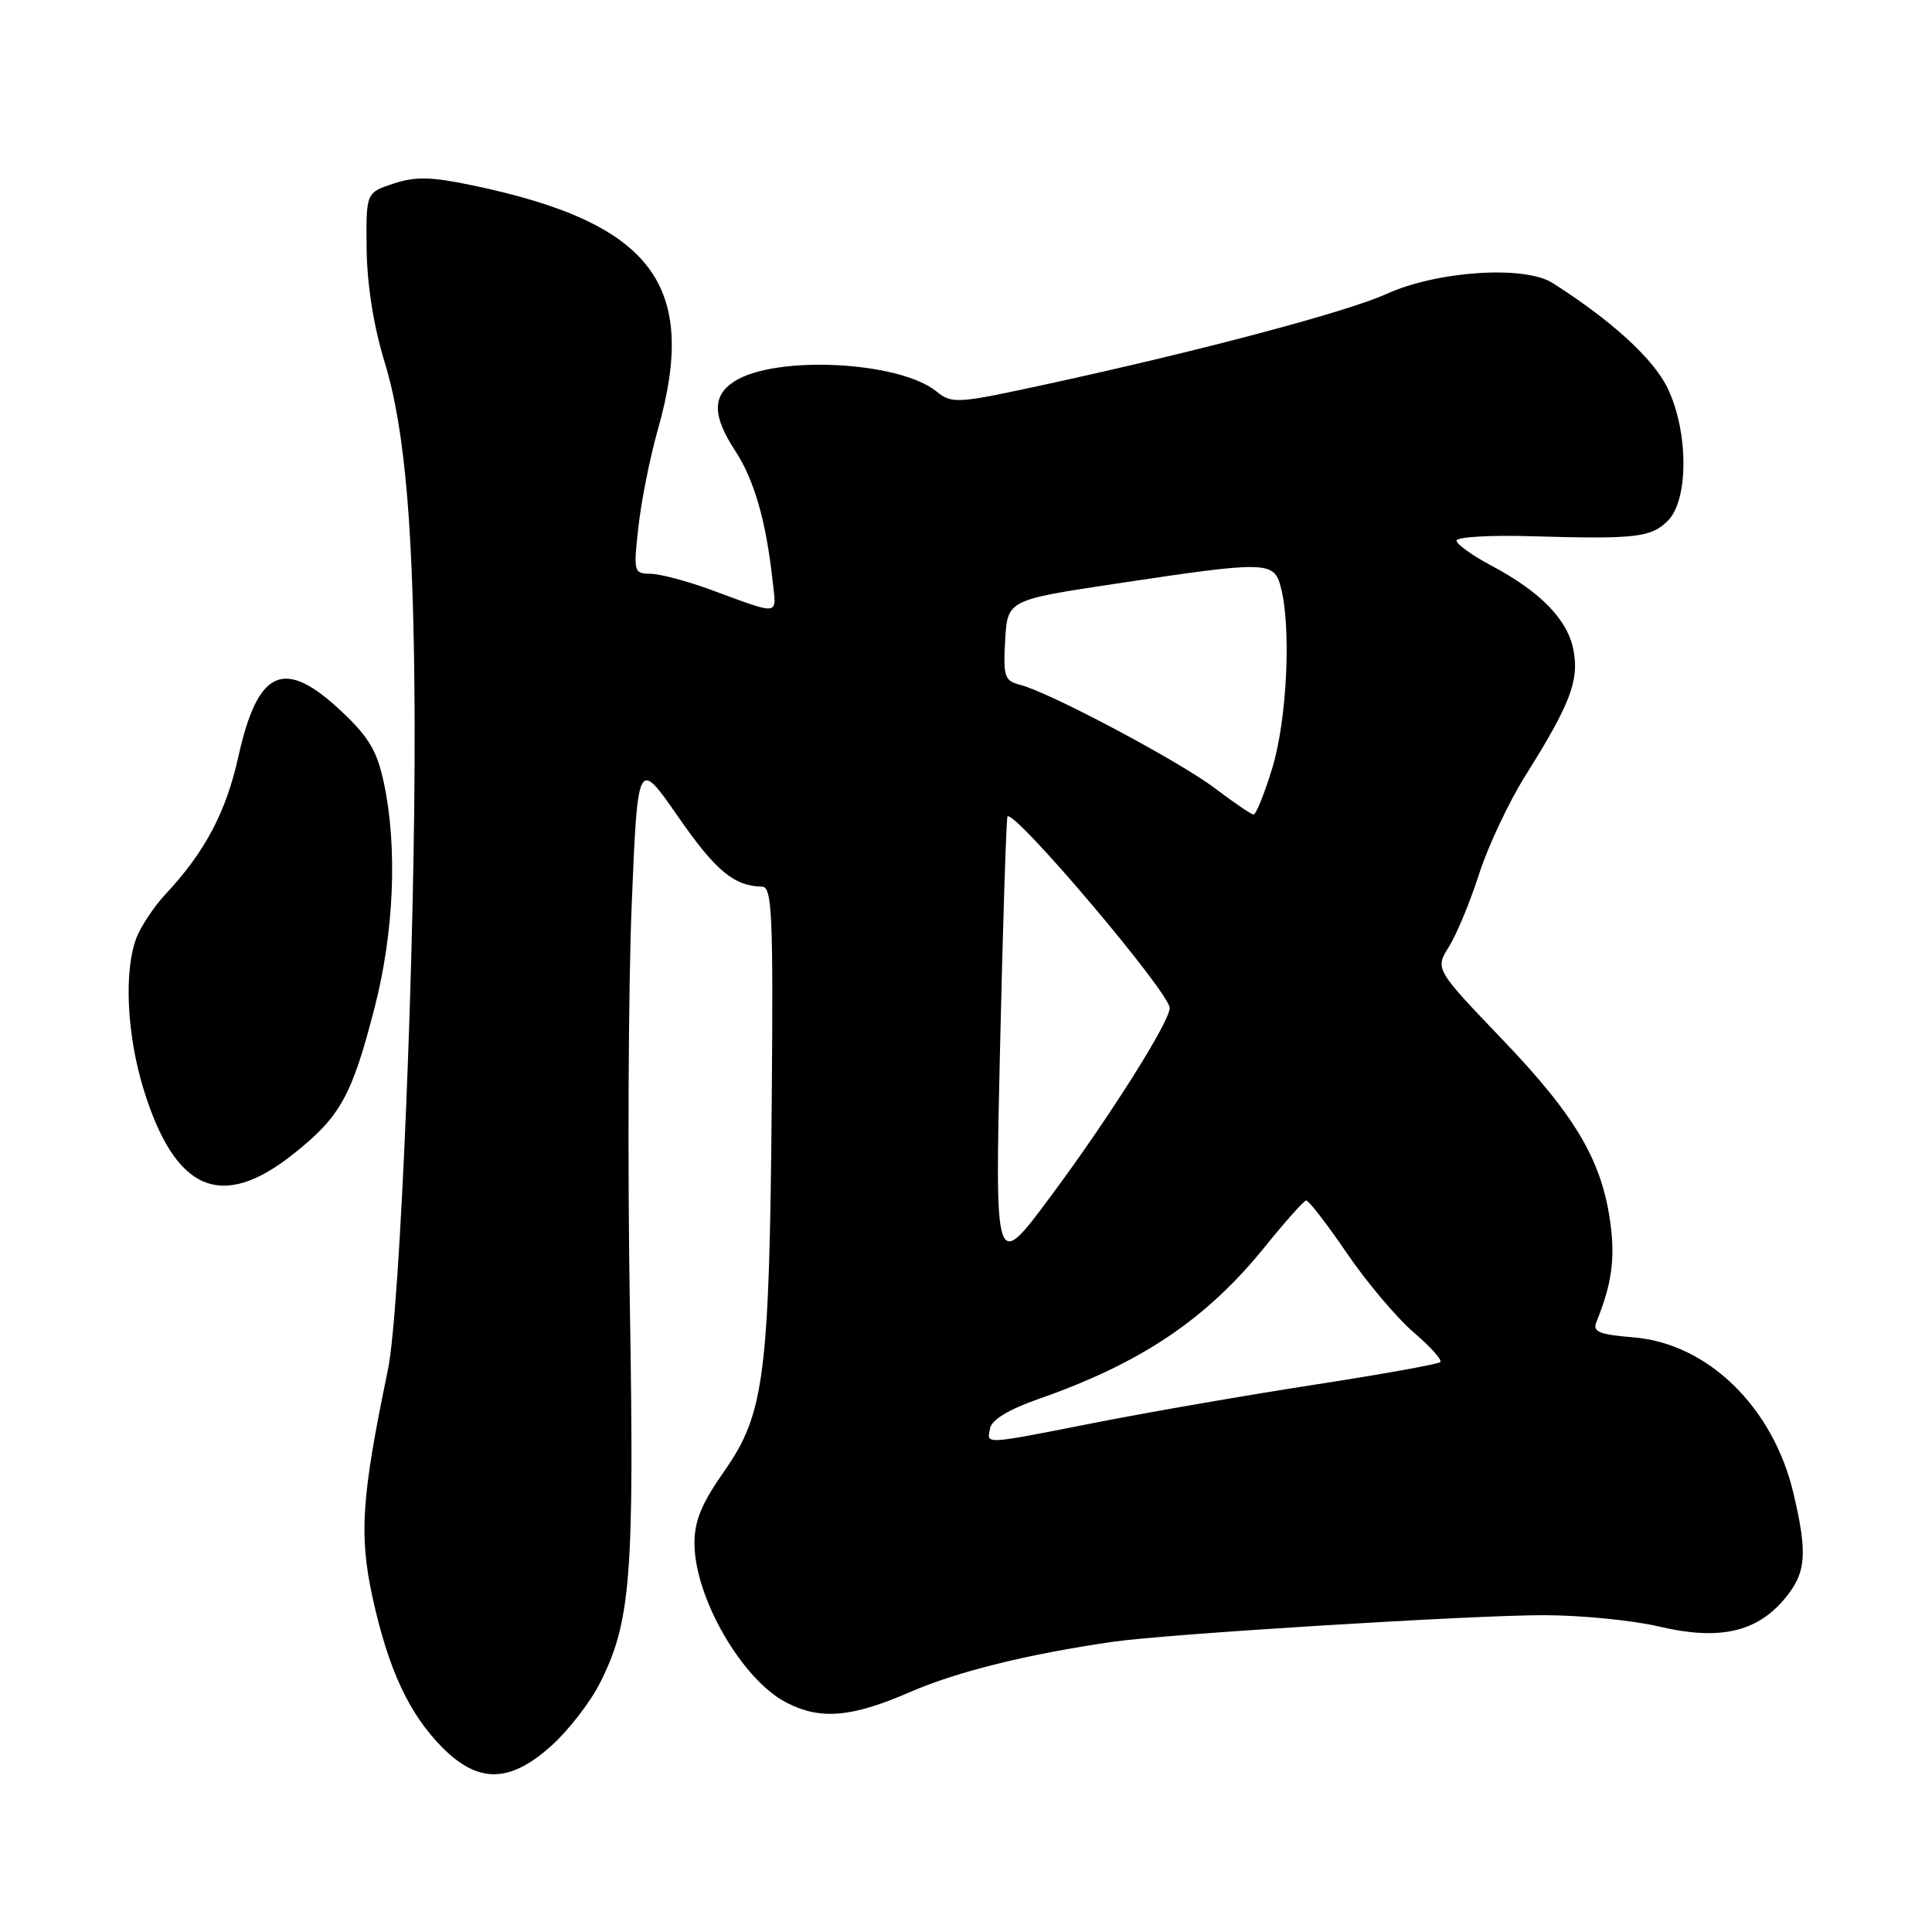 <?xml version="1.0" encoding="UTF-8" standalone="no"?>
<!DOCTYPE svg PUBLIC "-//W3C//DTD SVG 1.1//EN" "http://www.w3.org/Graphics/SVG/1.1/DTD/svg11.dtd" >
<svg xmlns="http://www.w3.org/2000/svg" xmlns:xlink="http://www.w3.org/1999/xlink" version="1.1" viewBox="0 0 256 256">
 <g >
 <path fill="currentColor"
d=" M 73.07 231.31 C 75.32 229.29 78.21 225.56 79.49 223.02 C 83.58 214.94 84.06 208.93 83.46 173.01 C 83.15 154.58 83.26 130.72 83.70 120.00 C 84.50 100.50 84.50 100.50 89.85 108.21 C 94.83 115.40 97.26 117.41 101.00 117.49 C 102.30 117.52 102.47 121.25 102.26 146.01 C 101.95 182.19 101.29 187.34 96.00 194.89 C 92.95 199.24 92.01 201.52 92.02 204.54 C 92.06 211.72 98.33 222.57 104.20 225.60 C 108.70 227.93 112.84 227.58 120.60 224.20 C 126.80 221.50 136.20 219.17 147.50 217.54 C 154.59 216.51 195.21 214.01 204.50 214.02 C 209.45 214.02 216.36 214.70 219.85 215.53 C 227.74 217.39 232.73 216.30 236.43 211.90 C 239.33 208.46 239.55 205.95 237.65 197.90 C 234.96 186.47 226.31 178.02 216.46 177.21 C 211.81 176.82 210.99 176.47 211.55 175.12 C 213.50 170.33 214.00 167.00 213.44 162.50 C 212.39 154.02 208.95 148.07 199.21 137.88 C 190.14 128.40 190.14 128.40 191.99 125.45 C 193.01 123.83 194.80 119.50 195.98 115.83 C 197.16 112.16 199.91 106.31 202.09 102.83 C 208.05 93.34 209.26 90.19 208.50 86.17 C 207.74 82.12 204.15 78.42 197.60 74.94 C 195.07 73.60 193.00 72.11 193.00 71.63 C 193.00 71.16 197.39 70.89 202.75 71.05 C 216.75 71.46 218.77 71.23 221.00 69.00 C 223.77 66.23 223.75 57.18 220.95 51.40 C 219.07 47.52 213.54 42.47 205.73 37.50 C 201.99 35.13 190.43 35.89 183.69 38.96 C 178.49 41.32 159.12 46.47 138.87 50.87 C 126.79 53.50 126.15 53.54 124.09 51.87 C 119.11 47.84 102.65 47.04 97.27 50.56 C 94.35 52.47 94.40 55.12 97.44 59.77 C 99.93 63.57 101.51 69.06 102.36 76.85 C 102.89 81.71 103.62 81.60 94.00 78.08 C 90.97 76.97 87.47 76.05 86.20 76.03 C 83.97 76.00 83.92 75.80 84.60 69.75 C 84.99 66.31 86.13 60.58 87.15 57.00 C 92.64 37.73 86.45 29.55 62.61 24.56 C 57.12 23.41 55.05 23.37 52.13 24.33 C 48.50 25.53 48.50 25.53 48.58 33.02 C 48.64 37.77 49.51 43.24 50.97 48.00 C 53.72 56.97 54.86 70.71 54.94 95.67 C 55.04 124.93 53.03 173.70 51.40 181.50 C 47.89 198.42 47.56 203.38 49.37 211.69 C 51.47 221.26 54.22 227.15 58.67 231.61 C 63.42 236.35 67.59 236.26 73.07 231.31 Z  M 38.90 152.89 C 45.12 147.94 46.62 145.22 49.64 133.50 C 52.21 123.54 52.68 112.31 50.88 103.80 C 49.98 99.53 48.89 97.68 45.24 94.25 C 37.64 87.10 34.17 88.63 31.58 100.27 C 29.95 107.63 27.15 112.90 21.92 118.50 C 20.38 120.15 18.65 122.77 18.06 124.32 C 16.40 128.72 16.81 137.17 19.03 144.35 C 23.21 157.88 29.33 160.51 38.90 152.89 Z  M 131.19 189.25 C 131.40 188.13 133.68 186.75 137.51 185.41 C 151.22 180.62 159.86 174.81 167.66 165.14 C 170.32 161.84 172.76 159.11 173.07 159.07 C 173.39 159.03 175.81 162.16 178.45 166.03 C 181.09 169.90 185.08 174.62 187.30 176.53 C 189.53 178.43 191.12 180.21 190.85 180.48 C 190.58 180.76 183.19 182.08 174.43 183.44 C 165.67 184.79 152.65 187.04 145.50 188.44 C 130.02 191.48 130.77 191.44 131.19 189.25 Z  M 132.52 138.50 C 132.90 122.00 133.34 108.36 133.50 108.19 C 134.39 107.22 154.98 131.52 154.99 133.56 C 155.00 135.38 147.01 148.04 139.24 158.50 C 131.82 168.50 131.82 168.50 132.52 138.50 Z  M 161.00 104.46 C 156.24 100.86 139.09 91.74 135.19 90.75 C 133.10 90.21 132.92 89.68 133.19 84.83 C 133.50 79.50 133.50 79.50 148.00 77.32 C 167.85 74.33 168.79 74.35 169.70 77.75 C 171.12 83.00 170.55 95.34 168.59 101.75 C 167.54 105.19 166.42 107.97 166.09 107.93 C 165.77 107.90 163.47 106.33 161.00 104.46 Z "/>
</g>
</svg>